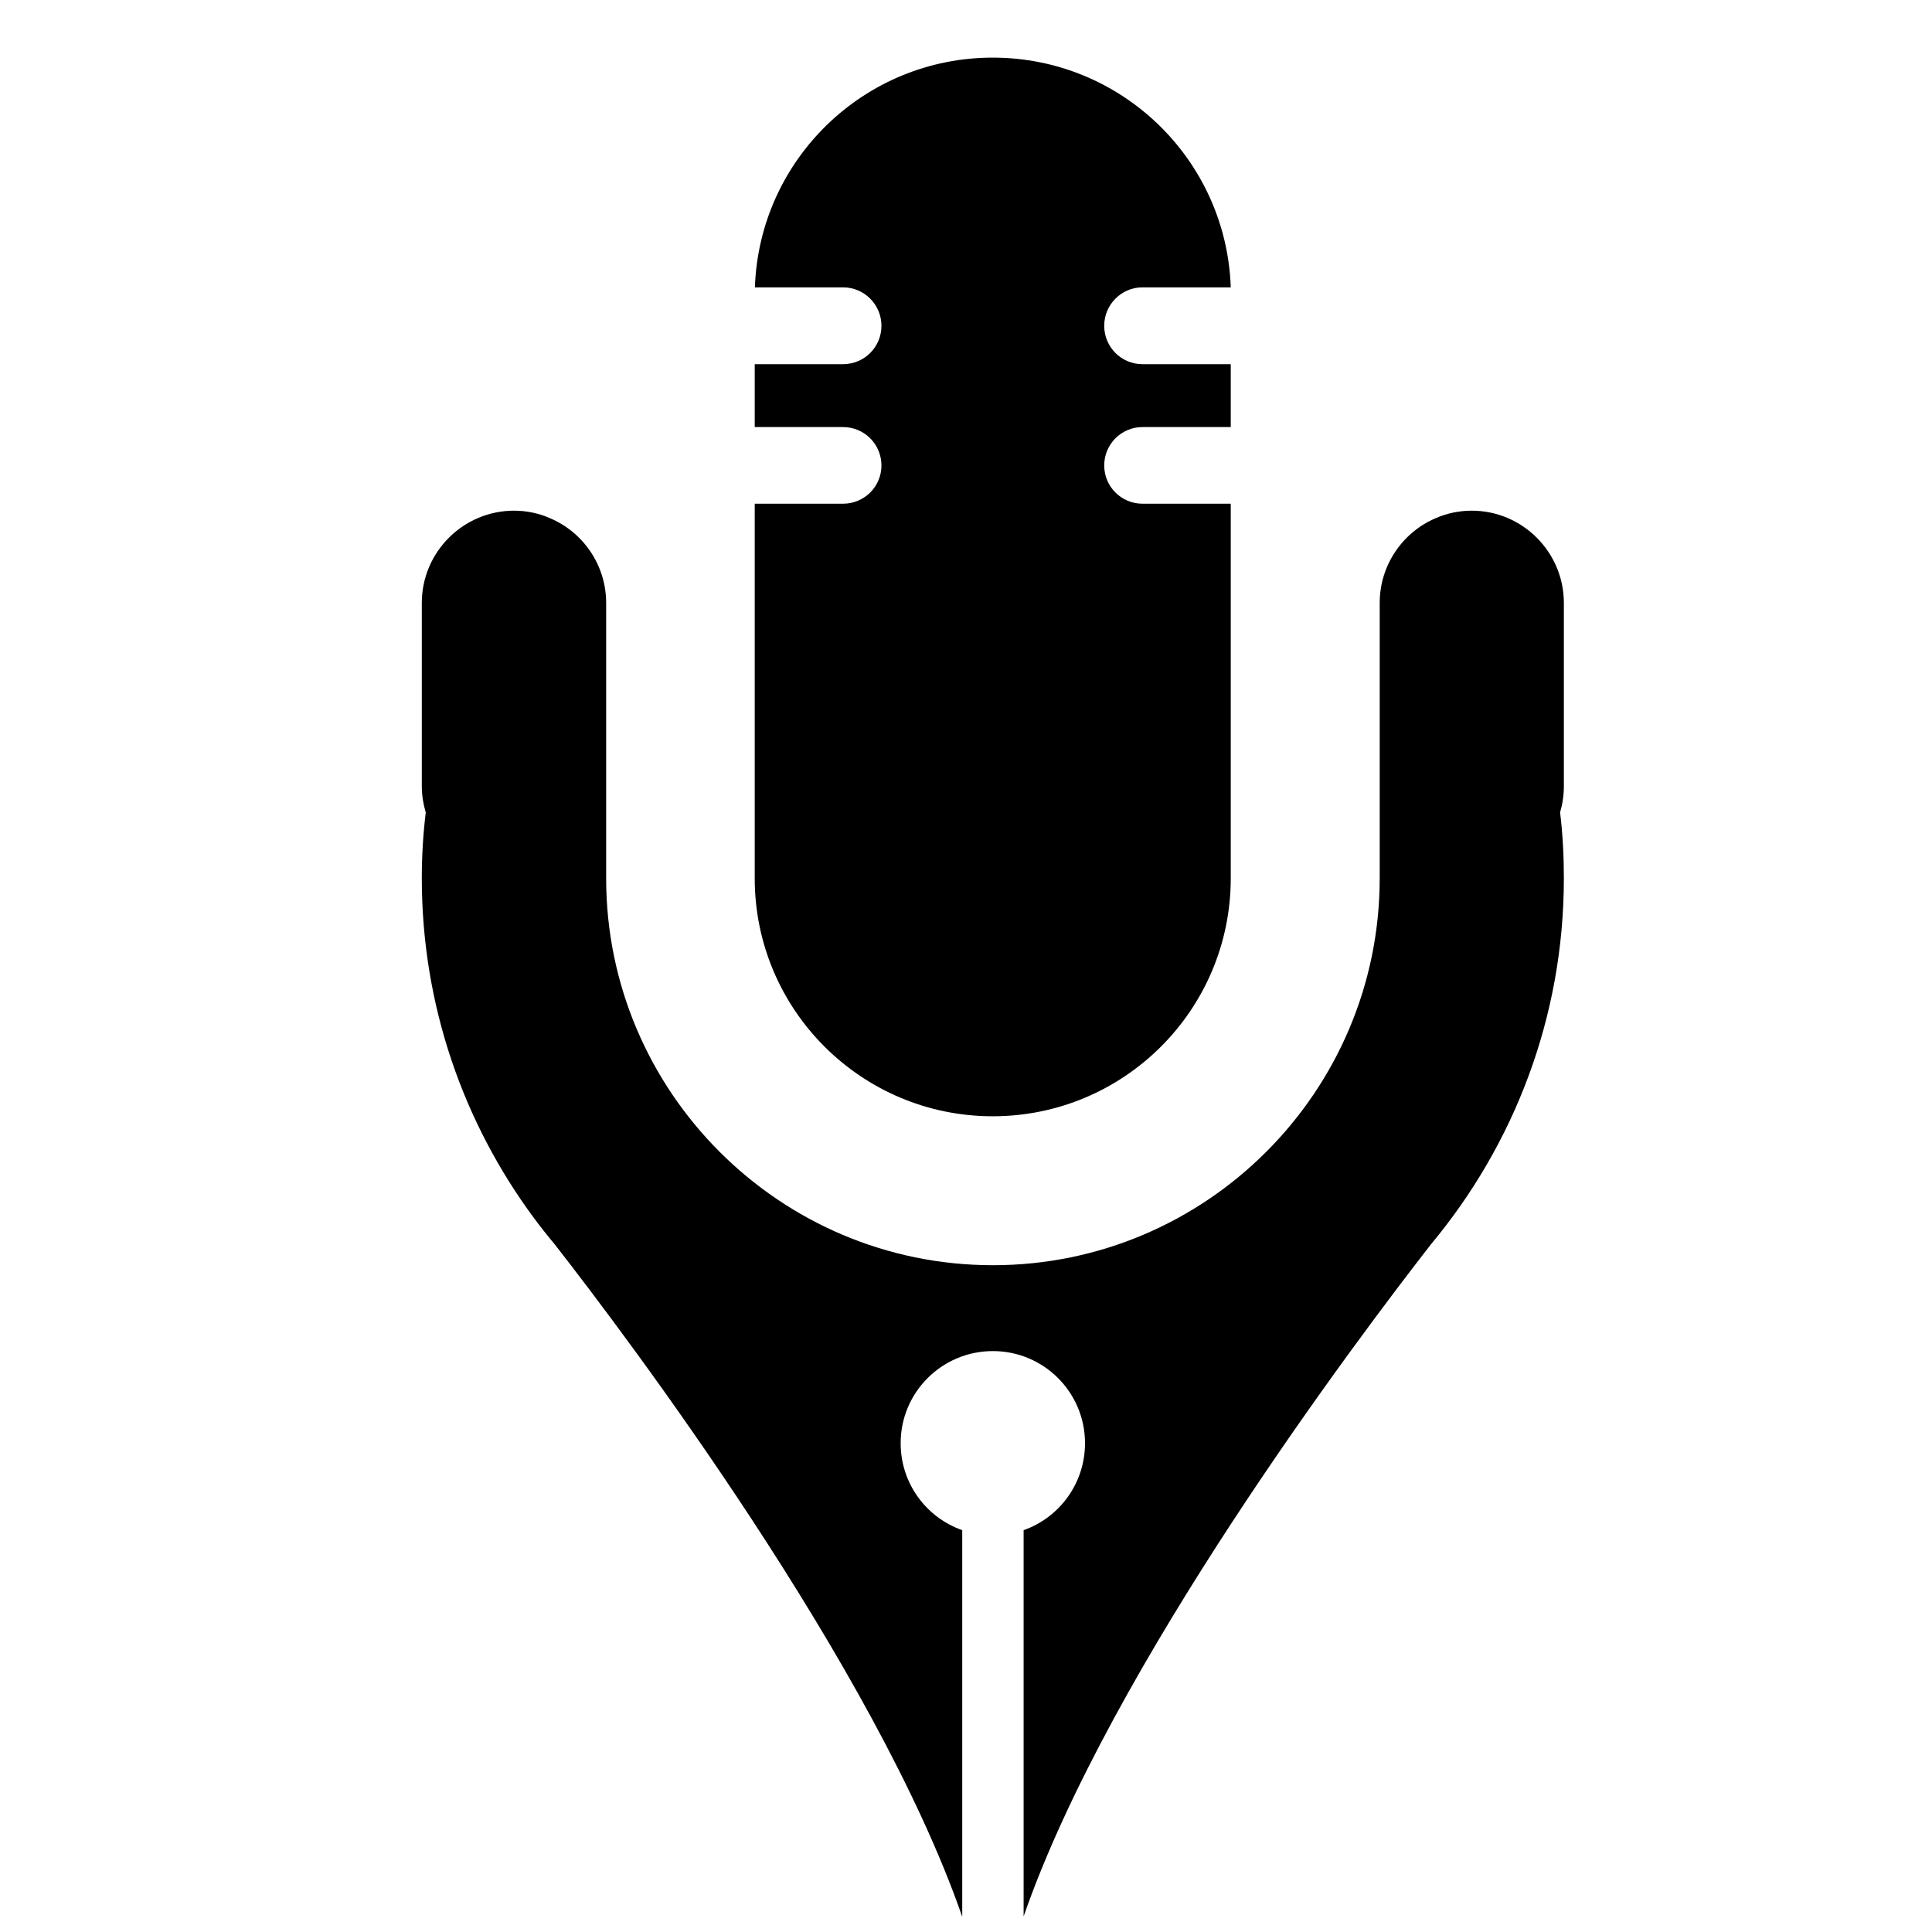 <svg version="1.2" xmlns="http://www.w3.org/2000/svg" viewBox="0 0 1026 1026" width="1026" height="1026">
	<title>vocode</title>
	<defs>
		<clipPath clipPathUnits="userSpaceOnUse" id="cp1">
			<path d="m-654.57-654.57h2335.14v2335.14h-2335.14z"/>
		</clipPath>
	</defs>\
	<style>
  		.s0 { fill: currentColor }
	</style>
	<g id="g8">
		<g id="g10">
			<g id="Clip-Path: Clip-Path: g12" clip-path="url(#cp1)">
				<g id="Clip-Path: g12">
					<g id="g12">
						<g id="g64">
							<path id="path66" class="s0" d="m527.2 592.8c69.8 0 126.4-56.6 126.4-126.4v-198.9h-46.9c-11.2 0-20.3-9.1-20.3-20.3 0-11.3 9.1-20.4 20.3-20.4h46.9v-33.4h-46.9c-11.2 0-20.3-9.1-20.3-20.4 0-11.2 9.1-20.4 20.3-20.4h46.9c-2.3-67.8-58-122-126.4-122-68.3 0-124 54.2-126.3 122h46.8c11.3 0 20.4 9.2 20.4 20.4 0 11.3-9.1 20.4-20.4 20.4h-46.9v33.4h46.9c11.3 0 20.4 9.1 20.4 20.4 0 11.2-9.1 20.3-20.4 20.3h-46.9v198.9c0 69.8 56.6 126.4 126.4 126.4z"/>
						</g>
						<g id="g68">
							<path id="path70" class="s0" d="m830.5 417.5v-97.3c0-27-22-49-48.9-49-6.8 0-13.3 1.4-19.2 4-17.4 7.4-29.7 24.8-29.7 45v146.2c0 113.3-92.1 205.5-205.4 205.5-113.3 0-205.4-92.2-205.4-205.5v-146.2c0-20.2-12.3-37.6-29.8-45-5.8-2.6-12.4-4-19.1-4-27 0-49 22-49 49v97.3c0 4.9 0.8 9.5 2.1 14-1.4 11.4-2.1 23.1-2.1 34.9 0 67.6 22.2 130 59.6 180.5 3.5 4.7 7.1 9.3 10.9 13.8 38.7 49.6 170.3 224 216.5 357.2v-205.3c-19.1-6.7-32.7-24.8-32.7-46.2 0-27 21.9-48.9 49-48.9 27 0 48.9 21.9 48.9 48.9 0 21.4-13.6 39.5-32.6 46.2v205.1c46.2-133.1 177.7-307.3 216.4-357 43.9-52.7 70.5-120.4 70.5-194.3 0-11.8-0.6-23.5-2-34.9v-0.1c1.3-4.4 2-9.1 2-13.9z"/>
						</g>
					</g>
				</g>
			</g>
		</g>
	</g>
</svg>